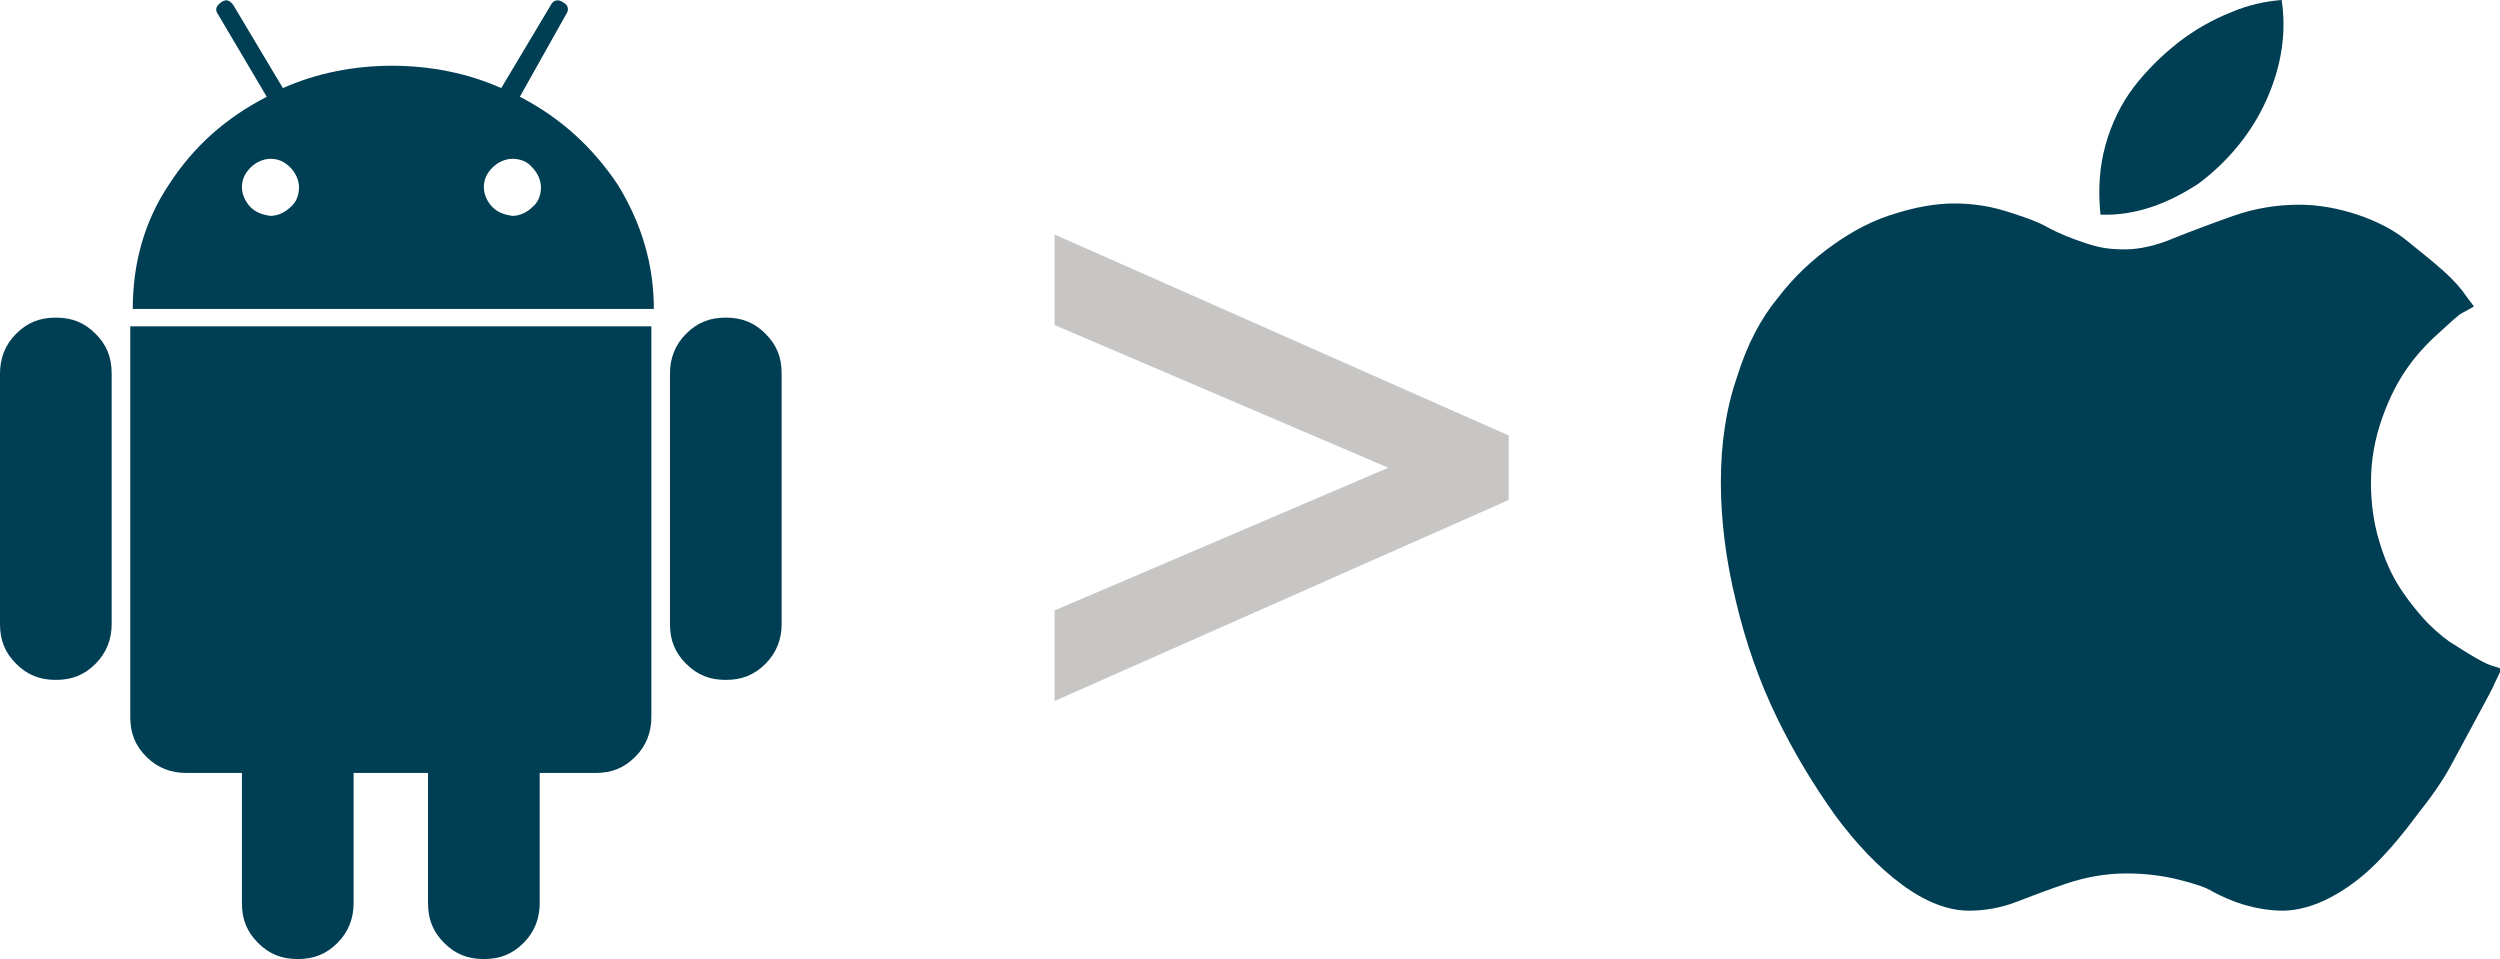 <?xml version="1.0" encoding="utf-8"?>
<!-- Generator: Adobe Illustrator 19.0.1, SVG Export Plug-In . SVG Version: 6.00 Build 0)  -->
<svg version="1.1" id="Layer_1" xmlns="http://www.w3.org/2000/svg" xmlns:xlink="http://www.w3.org/1999/xlink" x="0px" y="0px"
	 viewBox="0 0 201.5 77.3" style="enable-background:new 0 0 201.5 77.3;" xml:space="preserve">
<style type="text/css">
	.st0{fill:#FFFFFF;}
	.st1{fill:#003E54;}
	.st2{fill:#2D9EB2;}
	.st3{fill:#00A651;}
	.st4{fill:#2D9EB2;stroke:#FFFFFF;stroke-width:3;stroke-miterlimit:10;}
	.st5{fill:#2D9EB2;stroke:#FFFFFF;stroke-width:2;stroke-miterlimit:10;}
	.st6{clip-path:url(#XMLID_827_);}
	.st7{fill:#2D9EB2;stroke:#003E54;stroke-width:2;stroke-miterlimit:10;}
	.st8{fill:none;stroke:#000000;stroke-width:8;stroke-linecap:round;stroke-miterlimit:10;}
	.st9{fill:none;stroke:#000000;stroke-width:8;stroke-linecap:round;stroke-linejoin:round;stroke-miterlimit:10;}
	.st10{fill:none;stroke:#000000;stroke-width:11.783;stroke-linecap:round;stroke-miterlimit:10;}
	.st11{fill:none;stroke:#000000;stroke-width:11.783;stroke-linecap:round;stroke-linejoin:round;stroke-miterlimit:10;}
	.st12{fill:none;stroke:#2D9EB2;stroke-width:11.783;stroke-linecap:round;stroke-miterlimit:10;}
	.st13{fill:none;stroke:#2D9EB2;stroke-width:10;stroke-linecap:round;stroke-linejoin:round;stroke-miterlimit:10;}
	.st14{fill:#C7C6C5;}
</style>
<g id="XMLID_219_">
	<path id="XMLID_220_" class="st1" d="M171.3,20.1c1.1,0,2.5-0.3,3.9-0.9c1.5-0.6,3.1-1.2,4.8-1.8c1.7-0.6,3.5-0.9,5.3-0.9
		c1.6,0,3.2,0.3,4.7,0.8s2.9,1.2,4,2.1s2,1.6,2.9,2.4s1.5,1.5,1.9,2.1l0.6,0.8c-0.2,0.1-0.5,0.3-0.9,0.5s-1,0.8-2,1.7
		c-1,0.9-1.8,1.8-2.5,2.8c-0.7,1-1.4,2.3-2,4c-0.6,1.7-0.9,3.4-0.9,5.2c0,1.6,0.2,3.1,0.6,4.5s0.9,2.6,1.5,3.6s1.3,1.9,2,2.7
		c0.7,0.8,1.5,1.5,2.2,2c0.8,0.5,1.4,0.9,2.1,1.3s1.1,0.6,1.5,0.7l0.6,0.2c-0.1,0.3-0.3,0.7-0.5,1.1c-0.2,0.5-0.7,1.4-1.4,2.7
		c-0.7,1.3-1.4,2.6-2.1,3.9s-1.6,2.6-2.8,4.1c-1.1,1.5-2.2,2.8-3.3,3.9c-1.1,1.1-2.3,2-3.6,2.7s-2.7,1.1-3.9,1.1
		c-1.1,0-2.2-0.2-3.2-0.5s-1.8-0.7-2.4-1c-0.6-0.4-1.6-0.7-2.8-1s-2.6-0.5-4.2-0.5c-1.7,0-3.3,0.3-4.8,0.8c-1.5,0.5-2.8,1-4.1,1.5
		s-2.6,0.7-3.8,0.7c-1.7,0-3.5-0.7-5.4-2.1s-3.7-3.3-5.4-5.6c-1.7-2.4-3.3-5-4.7-7.9c-1.4-2.9-2.5-6-3.3-9.4
		c-0.8-3.3-1.2-6.5-1.2-9.5c0-3.1,0.4-5.9,1.3-8.5c0.8-2.6,1.9-4.7,3.3-6.4c1.3-1.7,2.8-3.1,4.5-4.3c1.7-1.2,3.3-2,5-2.5
		c1.6-0.5,3.2-0.8,4.7-0.8c1.4,0,2.8,0.2,4.1,0.6s2.5,0.8,3.4,1.3s1.9,0.9,3.1,1.3S170.1,20.1,171.3,20.1z M169.3,17.3
		c-0.2-1.9-0.1-3.8,0.4-5.6s1.3-3.4,2.3-4.7c1-1.3,2.2-2.5,3.6-3.6c1.3-1,2.7-1.8,4.2-2.4c1.4-0.6,2.8-0.9,4.1-1
		c0.4,2.6,0,5.3-1.2,8c-1.2,2.7-3.1,5-5.5,6.8C174.6,16.5,172,17.4,169.3,17.3z"/>
</g>
<g id="XMLID_209_">
	<path id="XMLID_212_" class="st1" d="M9,50.3c0,1.2-0.4,2.3-1.3,3.2s-1.9,1.3-3.2,1.3s-2.3-0.4-3.2-1.3S0,51.6,0,50.3V30.1
		c0-1.2,0.4-2.3,1.3-3.2s1.9-1.3,3.2-1.3s2.3,0.4,3.2,1.3S9,28.8,9,30.1V50.3z M45.6,1.2c0.3-0.4,0.2-0.8-0.2-1
		c-0.4-0.3-0.8-0.2-1,0.2l-4,6.7c-2.7-1.2-5.7-1.8-8.8-1.8s-6.1,0.6-8.8,1.8l-4-6.7c-0.3-0.4-0.6-0.5-1-0.2c-0.4,0.3-0.5,0.6-0.2,1
		l3.9,6.6c-3.3,1.7-5.9,4-7.9,7.1c-2,3-2.9,6.4-2.9,10h42c0-3.6-1-6.9-2.9-10c-2-3-4.6-5.4-7.9-7.1L45.6,1.2z M52.5,57.8
		c0,1.2-0.4,2.3-1.3,3.2s-1.9,1.3-3.2,1.3h-4.5v10.5c0,1.2-0.4,2.3-1.3,3.2s-1.9,1.3-3.2,1.3s-2.3-0.4-3.2-1.3s-1.3-1.9-1.3-3.2
		V62.3h-6v10.5c0,1.2-0.4,2.3-1.3,3.2s-1.9,1.3-3.2,1.3s-2.3-0.4-3.2-1.3s-1.3-1.9-1.3-3.2V62.3H15c-1.2,0-2.3-0.4-3.2-1.3
		s-1.3-1.9-1.3-3.2V26.3h42V57.8z M20.2,16.7c-0.4-0.4-0.7-1-0.7-1.6c0-0.6,0.2-1.1,0.7-1.6c0.4-0.4,1-0.7,1.6-0.7
		c0.6,0,1.1,0.2,1.6,0.7c0.4,0.4,0.7,1,0.7,1.6c0,0.6-0.2,1.2-0.7,1.6c-0.4,0.4-1,0.7-1.6,0.7C21.1,17.3,20.6,17.1,20.2,16.7z
		 M39.7,16.7c-0.4-0.4-0.7-1-0.7-1.6c0-0.6,0.2-1.1,0.7-1.6c0.4-0.4,1-0.7,1.6-0.7c0.6,0,1.2,0.2,1.6,0.7c0.4,0.4,0.7,1,0.7,1.6
		c0,0.6-0.2,1.2-0.7,1.6c-0.4,0.4-1,0.7-1.6,0.7C40.6,17.3,40.1,17.1,39.7,16.7z M63,50.3c0,1.2-0.4,2.3-1.3,3.2s-1.9,1.3-3.2,1.3
		s-2.3-0.4-3.2-1.3S54,51.6,54,50.3V30.1c0-1.2,0.4-2.3,1.3-3.2s1.9-1.3,3.2-1.3s2.3,0.4,3.2,1.3s1.3,1.9,1.3,3.2V50.3z"/>
</g>
<g id="XMLID_211_">
	<path id="XMLID_224_" class="st14" d="M111.9,37.7L85,26.2v-7.3l36.6,16.2v5.2L85,56.5v-7.3L111.9,37.7z"/>
</g>
</svg>

